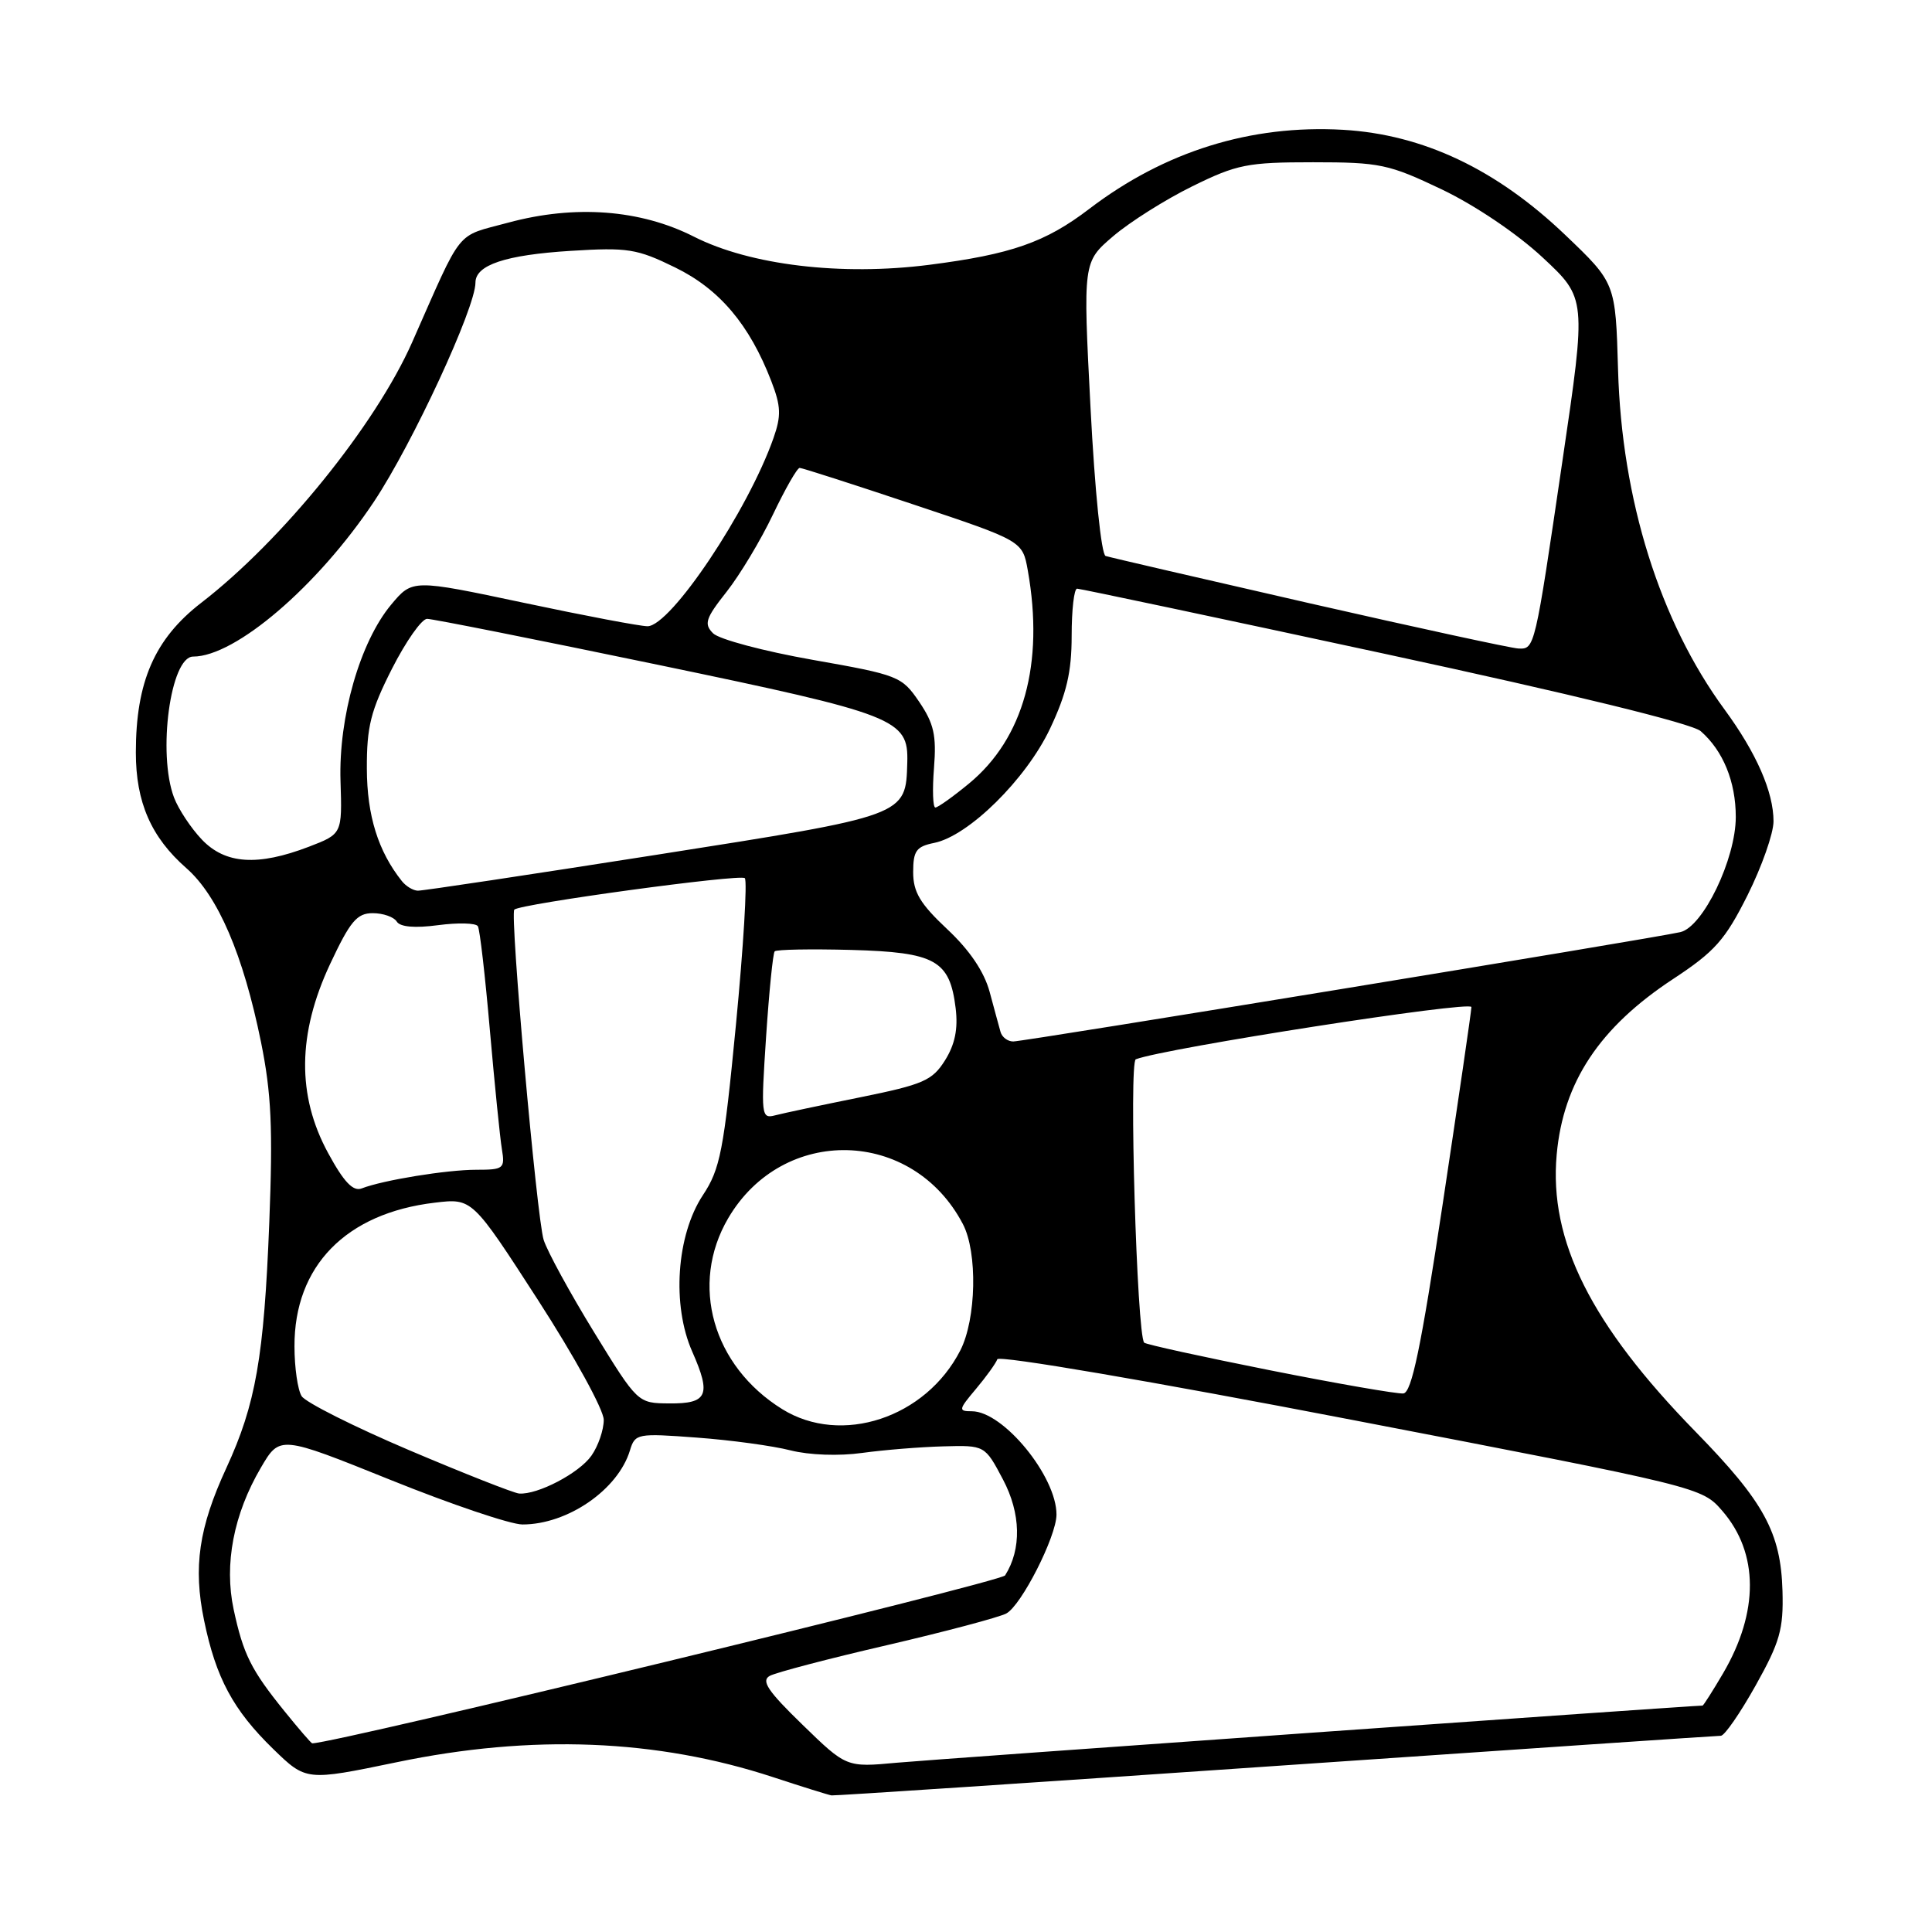 <?xml version="1.0" encoding="UTF-8" standalone="no"?>
<!DOCTYPE svg PUBLIC "-//W3C//DTD SVG 1.1//EN" "http://www.w3.org/Graphics/SVG/1.1/DTD/svg11.dtd" >
<svg xmlns="http://www.w3.org/2000/svg" xmlns:xlink="http://www.w3.org/1999/xlink" version="1.1" viewBox="0 0 256 256">
 <g >
 <path fill="currentColor"
d=" M 169.00 234.00 C 200.98 231.80 227.54 230.00 228.02 230.00 C 228.51 230.00 230.58 227.00 232.63 223.34 C 235.85 217.58 236.33 215.89 236.19 210.83 C 235.97 203.07 233.75 199.00 224.68 189.72 C 210.81 175.52 205.23 164.40 206.27 152.98 C 207.14 143.38 211.95 136.13 221.70 129.72 C 227.22 126.09 228.59 124.55 231.56 118.62 C 233.45 114.83 235.00 110.43 235.00 108.83 C 235.00 104.94 232.74 99.78 228.51 94.01 C 219.93 82.32 214.89 66.24 214.40 49.00 C 214.07 37.50 214.07 37.50 207.41 31.14 C 198.27 22.41 188.56 17.82 177.97 17.20 C 165.74 16.50 154.33 20.05 144.33 27.68 C 138.53 32.11 133.99 33.70 123.13 35.09 C 111.49 36.58 99.41 35.14 91.95 31.36 C 84.85 27.76 76.19 27.11 67.35 29.50 C 60.24 31.43 61.42 29.96 54.60 45.38 C 49.75 56.33 37.38 71.61 26.67 79.87 C 20.49 84.64 18.00 90.34 18.00 99.71 C 18.00 106.30 20.02 110.94 24.70 115.04 C 28.89 118.72 32.23 126.51 34.58 138.06 C 35.96 144.87 36.17 149.50 35.68 162.04 C 34.98 179.82 33.89 186.06 30.00 194.50 C 26.34 202.42 25.58 207.65 27.04 214.70 C 28.61 222.34 30.90 226.59 36.20 231.75 C 40.57 235.99 40.57 235.99 52.54 233.51 C 70.48 229.77 87.05 230.43 102.43 235.48 C 106.32 236.76 109.81 237.85 110.18 237.90 C 110.55 237.96 137.02 236.20 169.00 234.00 Z  M 106.33 228.53 C 101.72 224.06 100.82 222.70 102.00 222.06 C 102.83 221.61 109.80 219.78 117.50 218.00 C 125.20 216.21 132.32 214.32 133.33 213.80 C 135.32 212.76 139.97 203.61 139.99 200.71 C 140.02 195.65 132.94 187.00 128.78 187.00 C 126.96 187.00 127.00 186.79 129.32 184.04 C 130.69 182.41 131.96 180.64 132.15 180.11 C 132.35 179.56 152.53 183.01 179.00 188.11 C 225.50 197.06 225.50 197.06 228.24 200.23 C 233.05 205.80 233.08 213.59 228.32 221.72 C 226.94 224.07 225.71 226.00 225.60 226.00 C 224.11 226.00 123.69 233.12 118.83 233.57 C 112.15 234.19 112.15 234.19 106.33 228.53 Z  M 37.70 226.75 C 33.26 221.26 32.24 219.21 30.96 213.26 C 29.68 207.27 30.95 200.64 34.57 194.47 C 37.08 190.19 37.08 190.19 51.73 196.09 C 59.79 199.34 67.66 202.00 69.23 202.00 C 75.21 202.00 81.89 197.40 83.47 192.19 C 84.15 189.95 84.43 189.90 92.34 190.49 C 96.83 190.82 102.41 191.58 104.74 192.18 C 107.23 192.81 111.16 192.95 114.24 192.52 C 117.13 192.12 121.97 191.73 125.00 191.65 C 130.50 191.50 130.50 191.50 132.90 196.04 C 135.28 200.54 135.38 205.28 133.18 208.75 C 132.62 209.62 44.41 231.00 41.37 231.00 C 41.24 231.00 39.59 229.09 37.70 226.75 Z  M 54.20 192.15 C 46.89 189.04 40.49 185.82 39.97 185.00 C 39.45 184.18 39.02 181.21 39.02 178.41 C 38.98 167.77 45.83 160.75 57.62 159.36 C 62.57 158.77 62.57 158.77 71.28 172.25 C 76.10 179.71 80.00 186.81 80.00 188.14 C 80.00 189.47 79.27 191.60 78.37 192.88 C 76.75 195.20 71.22 198.09 68.78 197.90 C 68.08 197.84 61.52 195.26 54.20 192.15 Z  M 103.65 186.72 C 94.42 180.99 91.36 170.18 96.49 161.42 C 103.74 149.05 120.94 149.48 127.59 162.20 C 129.55 165.95 129.37 174.77 127.25 178.93 C 122.68 187.88 111.48 191.58 103.65 186.72 Z  M 78.71 176.51 C 75.53 171.33 72.53 165.83 72.04 164.30 C 71.12 161.38 67.54 121.11 68.15 120.53 C 68.95 119.76 98.11 115.78 98.69 116.36 C 99.04 116.71 98.51 125.43 97.52 135.74 C 95.90 152.51 95.43 154.90 93.14 158.36 C 89.63 163.67 89.00 172.95 91.73 179.11 C 94.27 184.86 93.76 186.01 88.67 185.96 C 84.50 185.93 84.50 185.93 78.71 176.51 Z  M 168.24 181.56 C 159.30 179.78 151.82 178.14 151.61 177.91 C 150.64 176.85 149.57 140.72 150.50 140.36 C 154.38 138.88 195.00 132.56 194.97 133.44 C 194.96 134.02 193.24 145.75 191.17 159.50 C 188.28 178.62 187.05 184.53 185.95 184.64 C 185.15 184.72 177.19 183.34 168.24 181.56 Z  M 43.48 152.79 C 39.33 145.17 39.41 136.99 43.74 127.74 C 46.40 122.07 47.29 121.00 49.39 121.00 C 50.76 121.00 52.19 121.50 52.57 122.11 C 53.01 122.83 54.96 123.00 58.05 122.59 C 60.69 122.24 63.06 122.30 63.32 122.73 C 63.58 123.15 64.29 129.35 64.91 136.50 C 65.54 143.65 66.25 150.74 66.50 152.25 C 66.93 154.85 66.74 155.00 63.11 155.00 C 59.20 155.00 50.77 156.37 47.93 157.47 C 46.79 157.91 45.57 156.64 43.48 152.79 Z  M 101.51 137.39 C 101.91 131.40 102.42 126.30 102.65 126.06 C 102.87 125.81 107.43 125.73 112.78 125.87 C 123.96 126.18 125.85 127.23 126.63 133.60 C 126.96 136.34 126.54 138.39 125.22 140.50 C 123.53 143.19 122.34 143.70 113.97 145.40 C 108.83 146.44 103.76 147.51 102.70 147.79 C 100.87 148.27 100.82 147.82 101.51 137.39 Z  M 132.58 136.75 C 132.39 136.06 131.73 133.67 131.13 131.42 C 130.40 128.74 128.48 125.90 125.51 123.12 C 121.92 119.75 121.00 118.21 121.00 115.57 C 121.00 112.74 121.41 112.17 123.78 111.69 C 128.33 110.78 135.96 103.26 139.14 96.54 C 141.33 91.90 142.00 89.05 142.00 84.25 C 142.00 80.81 142.32 78.00 142.72 78.00 C 143.11 78.00 161.45 81.88 183.47 86.63 C 208.33 91.99 224.20 95.87 225.35 96.88 C 228.32 99.47 230.00 103.58 230.00 108.25 C 230.00 113.82 225.67 122.81 222.66 123.51 C 219.20 124.32 135.72 138.00 134.26 138.00 C 133.53 138.00 132.78 137.44 132.58 136.75 Z  M 53.25 116.75 C 50.11 112.81 48.63 108.08 48.61 101.86 C 48.59 96.28 49.12 94.17 51.94 88.61 C 53.79 84.97 55.88 82.00 56.59 82.00 C 57.30 82.00 71.07 84.74 87.19 88.09 C 118.78 94.66 120.38 95.28 120.22 101.01 C 120.02 108.13 120.26 108.04 86.89 113.28 C 70.17 115.90 55.99 118.04 55.37 118.02 C 54.75 118.01 53.80 117.44 53.25 116.75 Z  M 26.75 111.25 C 25.31 109.74 23.65 107.23 23.06 105.68 C 20.85 99.84 22.59 87.00 25.59 87.00 C 31.20 87.00 42.10 77.66 49.56 66.46 C 54.66 58.79 63.00 40.79 63.00 37.45 C 63.00 35.11 66.97 33.78 75.62 33.24 C 83.19 32.77 84.40 32.96 89.46 35.44 C 95.34 38.31 99.31 43.01 102.20 50.50 C 103.49 53.84 103.53 55.09 102.49 58.05 C 99.11 67.67 88.89 82.93 85.81 82.98 C 84.88 82.99 77.49 81.59 69.39 79.87 C 54.65 76.75 54.65 76.75 51.83 80.12 C 47.71 85.06 44.85 95.01 45.12 103.50 C 45.34 110.50 45.34 110.50 40.92 112.20 C 34.15 114.79 29.86 114.51 26.75 111.25 Z  M 123.76 101.75 C 124.10 97.43 123.75 95.88 121.80 93.00 C 119.49 89.61 119.07 89.44 107.67 87.43 C 101.21 86.29 95.28 84.71 94.49 83.92 C 93.25 82.68 93.48 81.95 96.28 78.41 C 98.05 76.16 100.82 71.55 102.43 68.16 C 104.05 64.77 105.63 62.00 105.96 62.00 C 106.29 62.00 113.06 64.18 121.02 66.84 C 135.49 71.67 135.49 71.67 136.19 75.59 C 138.38 87.93 135.64 97.85 128.40 103.82 C 126.28 105.57 124.27 107.00 123.94 107.00 C 123.61 107.00 123.53 104.64 123.76 101.75 Z  M 173.50 79.93 C 159.20 76.66 147.05 73.85 146.50 73.67 C 145.93 73.48 145.07 65.10 144.50 54.03 C 143.50 34.72 143.50 34.72 147.50 31.30 C 149.70 29.42 154.42 26.44 157.98 24.69 C 163.89 21.78 165.29 21.50 173.98 21.50 C 182.85 21.50 184.02 21.75 191.05 25.10 C 195.44 27.20 201.02 30.96 204.40 34.11 C 210.21 39.52 210.21 39.52 207.04 61.01 C 203.35 86.12 203.37 86.02 201.18 85.93 C 200.26 85.89 187.80 83.19 173.50 79.93 Z "/>
</g>
</svg>